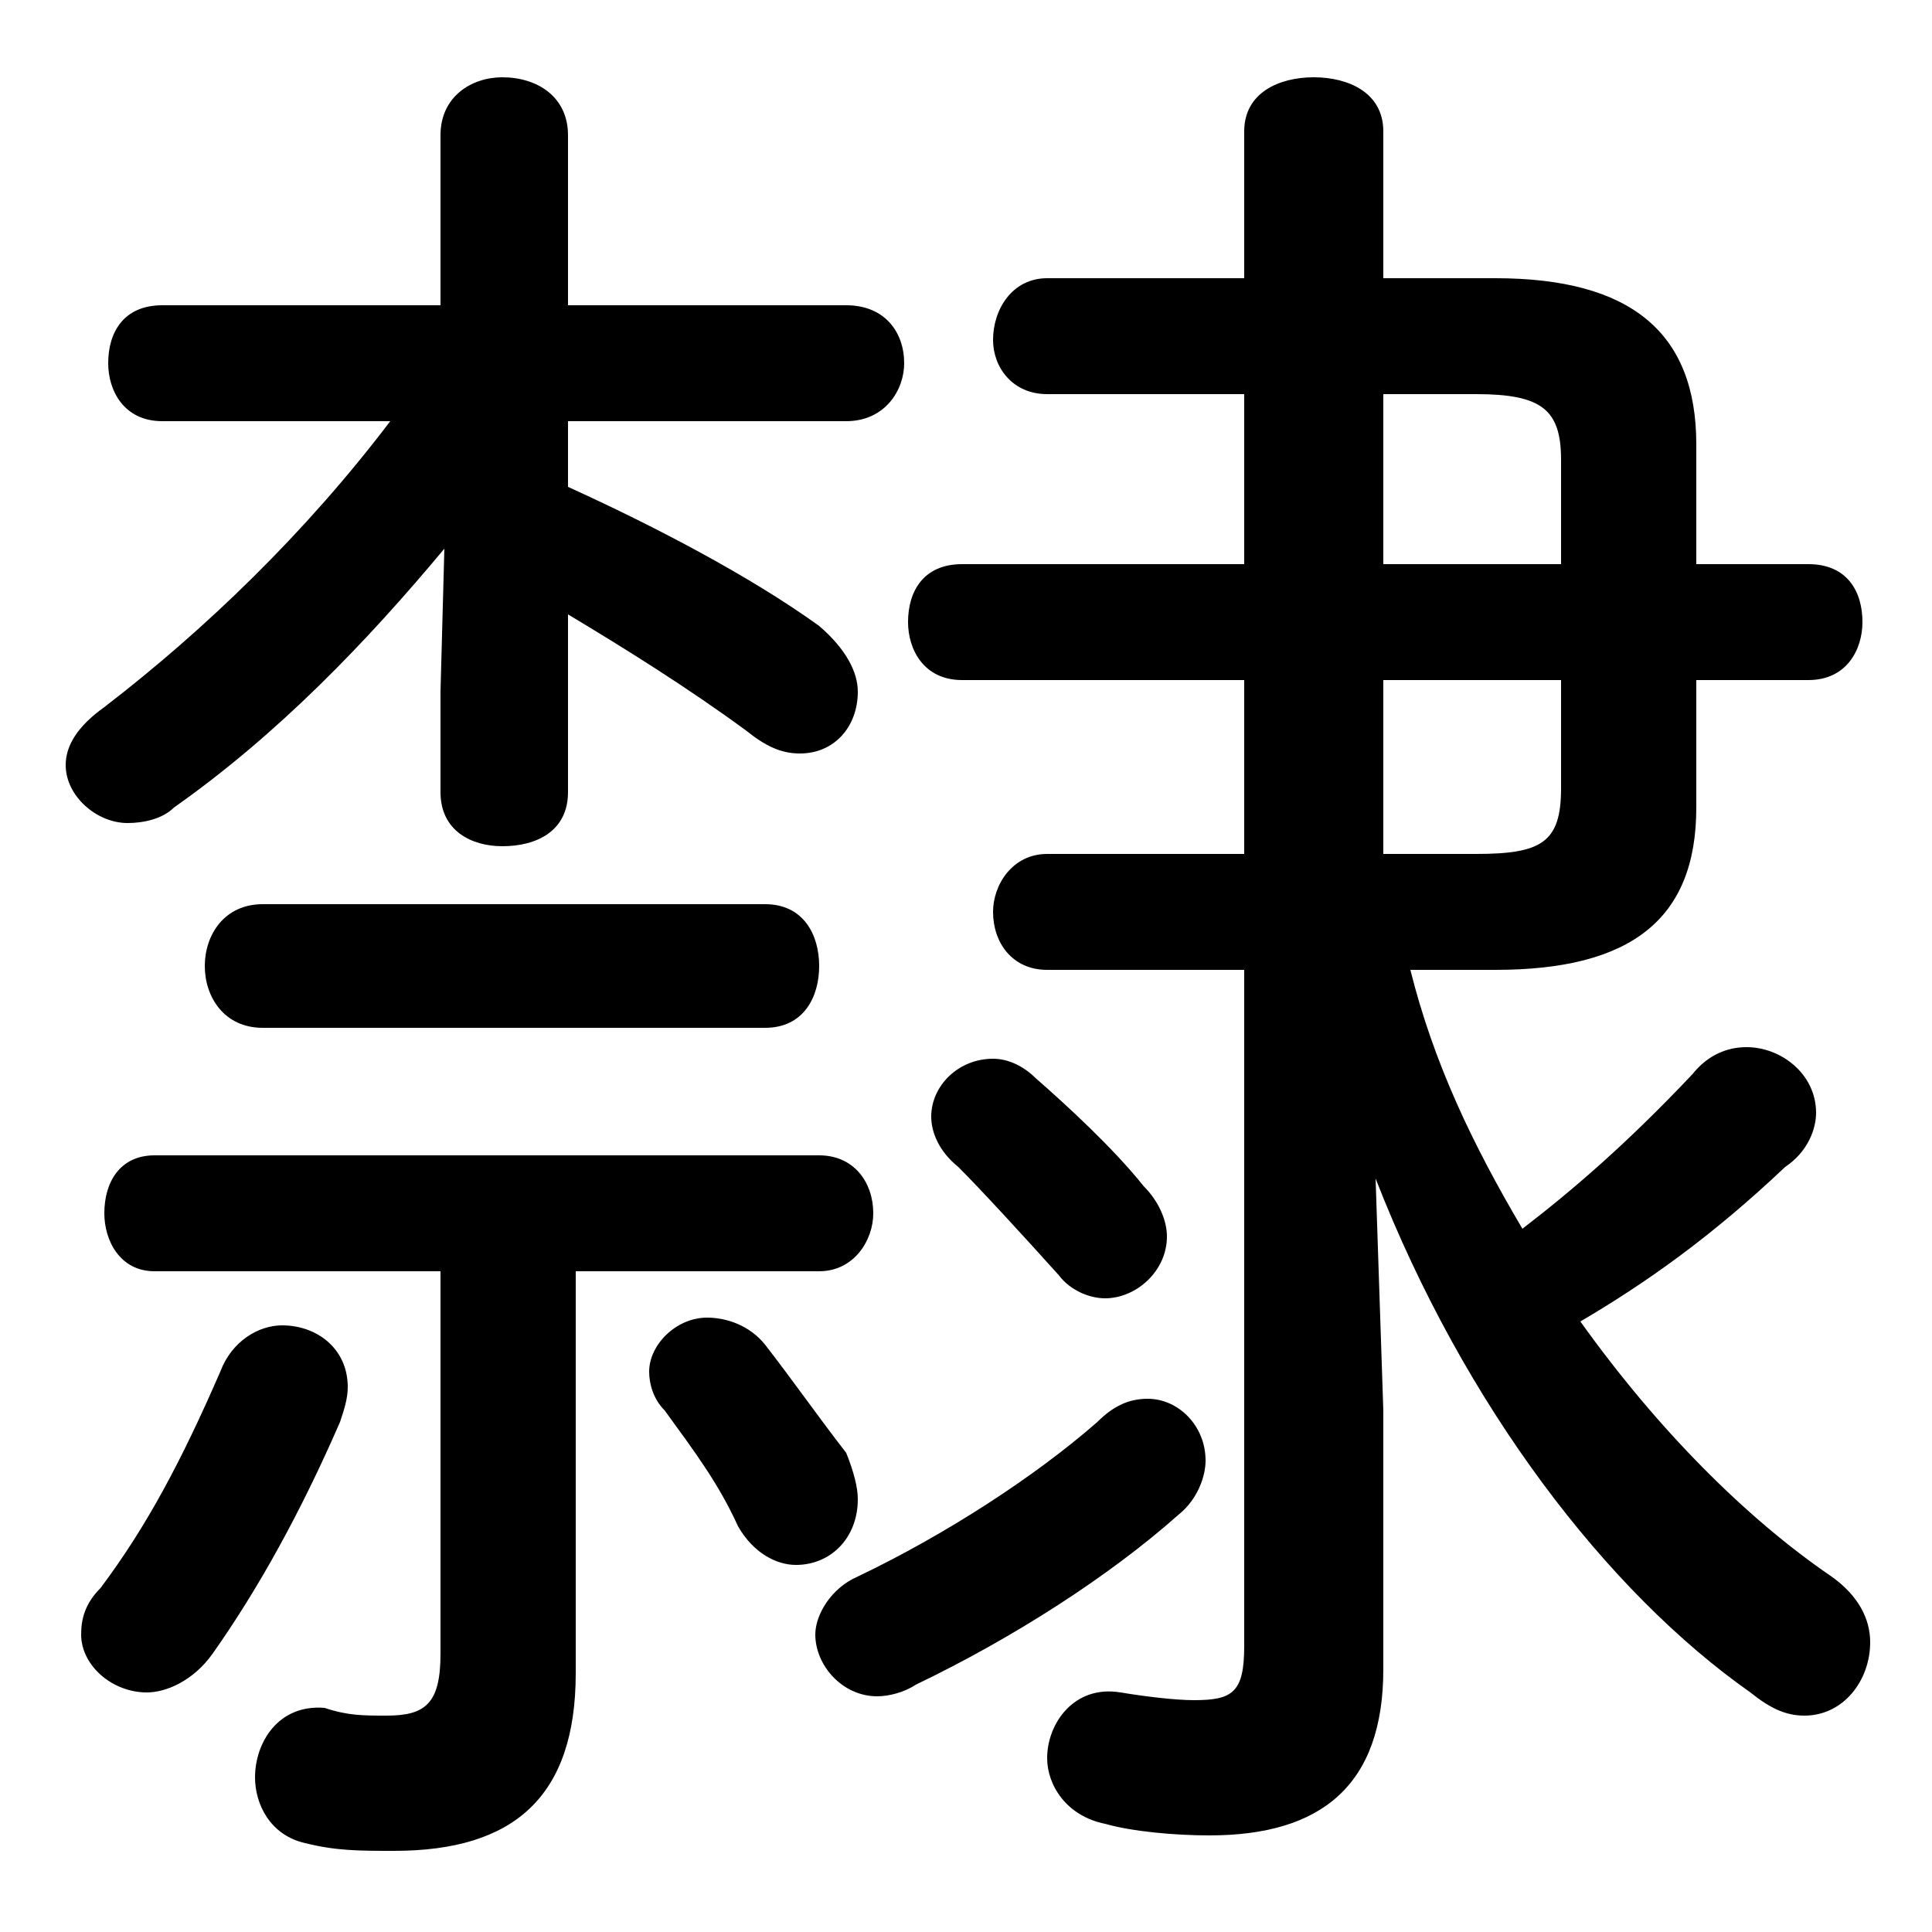 <svg xmlns="http://www.w3.org/2000/svg" viewBox="0 -44.0 50.0 50.0">
    <rect x="0" y="-44.0" width="50.0" height="50.0" fill="#808080" stroke="none"/>
    <g transform="scale(1, -1)">
        <!-- ボディの枠 -->
        <rect x="0" y="-6.0" width="50.0" height="50.0"
            stroke="white" fill="white"/>
        <!-- グリフ座標系の原点 -->
        <circle cx="0" cy="0" r="5" fill="white"/>
        <!-- グリフのアウトライン -->
        <g style="fill:black;stroke:#000000;stroke-width:0;stroke-linecap:round;stroke-linejoin:round;">
        <path d="M 38.7 18.9 C 42.2 18.9 43.9 20.2 43.9 23.1 L 43.9 26.4 L 46.8 26.4 C 47.8 26.4 48.2 27.2 48.2 27.9 C 48.2 28.7 47.8 29.4 46.8 29.4 L 43.9 29.4 L 43.9 32.5 C 43.9 35.4 42.2 36.8 38.7 36.8 L 35.8 36.8 L 35.8 40.6 C 35.8 41.6 34.9 42.0 34.0 42.0 C 33.1 42.0 32.2 41.6 32.2 40.6 L 32.2 36.8 L 27.1 36.8 C 26.2 36.8 25.7 36.0 25.7 35.2 C 25.7 34.5 26.2 33.8 27.1 33.8 L 32.2 33.8 L 32.2 29.4 L 24.9 29.4 C 23.9 29.4 23.5 28.7 23.5 27.9 C 23.5 27.2 23.9 26.4 24.9 26.4 L 32.2 26.4 L 32.2 21.9 L 27.1 21.9 C 26.2 21.9 25.7 21.1 25.7 20.4 C 25.7 19.6 26.2 18.9 27.1 18.9 L 32.2 18.9 L 32.2 1.4 C 32.2 0.2 31.9 0.0 30.9 0.0 C 30.4 0.0 29.6 0.1 29.0 0.2 C 27.8 0.4 27.1 -0.6 27.1 -1.5 C 27.1 -2.2 27.6 -3.0 28.6 -3.2 C 29.3 -3.4 30.4 -3.5 31.3 -3.5 C 34.2 -3.5 35.8 -2.2 35.8 0.8 L 35.8 7.5 L 35.6 13.5 C 37.9 7.6 41.6 2.8 45.3 0.2 C 45.8 -0.2 46.2 -0.4 46.7 -0.4 C 47.7 -0.4 48.4 0.5 48.4 1.5 C 48.4 2.1 48.1 2.7 47.4 3.2 C 45.2 4.7 42.9 7.0 40.9 9.8 C 42.6 10.8 44.3 12.0 46.2 13.8 C 46.8 14.2 47.0 14.8 47.0 15.2 C 47.0 16.2 46.1 16.9 45.2 16.9 C 44.7 16.9 44.2 16.7 43.8 16.2 C 42.1 14.4 40.7 13.2 39.4 12.2 C 38.1 14.4 37.1 16.5 36.5 18.9 Z M 35.8 21.9 L 35.8 26.4 L 40.4 26.4 L 40.4 23.6 C 40.4 22.2 39.9 21.9 38.2 21.9 Z M 40.4 29.4 L 35.8 29.4 L 35.8 33.8 L 38.2 33.8 C 39.9 33.8 40.4 33.4 40.4 32.1 Z M 11.4 26.1 L 11.4 23.5 C 11.4 22.5 12.2 22.1 13.0 22.1 C 13.9 22.1 14.7 22.5 14.7 23.5 L 14.7 28.1 C 16.2 27.2 17.8 26.2 19.3 25.1 C 19.8 24.7 20.2 24.5 20.7 24.5 C 21.6 24.5 22.2 25.2 22.2 26.1 C 22.2 26.6 21.9 27.2 21.2 27.8 C 19.4 29.1 16.9 30.4 14.7 31.4 L 14.7 33.1 L 21.9 33.1 C 22.9 33.1 23.4 33.9 23.4 34.6 C 23.4 35.4 22.9 36.1 21.9 36.1 L 14.7 36.1 L 14.7 40.5 C 14.7 41.5 13.9 42.0 13.0 42.0 C 12.2 42.0 11.4 41.5 11.4 40.5 L 11.4 36.1 L 4.2 36.1 C 3.2 36.1 2.8 35.4 2.8 34.6 C 2.8 33.9 3.2 33.1 4.2 33.1 L 10.1 33.1 C 7.9 30.2 5.3 27.7 2.7 25.7 C 2.0 25.2 1.7 24.7 1.7 24.2 C 1.7 23.4 2.5 22.7 3.3 22.7 C 3.7 22.7 4.2 22.8 4.5 23.1 C 7.2 25.0 9.5 27.4 11.5 29.8 Z M 11.4 11.1 L 11.4 1.2 C 11.4 -0.1 11.0 -0.4 10.0 -0.4 C 9.4 -0.4 9.0 -0.4 8.4 -0.2 C 7.2 -0.1 6.6 -1.1 6.6 -2.0 C 6.6 -2.7 7.0 -3.5 7.9 -3.7 C 8.7 -3.9 9.3 -3.9 10.2 -3.9 C 13.3 -3.9 14.9 -2.5 14.9 0.7 L 14.9 11.1 L 21.2 11.1 C 22.1 11.1 22.6 11.9 22.6 12.6 C 22.6 13.4 22.1 14.1 21.2 14.1 L 4.0 14.1 C 3.1 14.1 2.7 13.4 2.7 12.6 C 2.7 11.9 3.1 11.1 4.0 11.1 Z M 19.8 9.2 C 19.4 9.7 18.8 9.9 18.3 9.9 C 17.5 9.9 16.8 9.2 16.8 8.5 C 16.8 8.2 16.9 7.8 17.2 7.5 C 18.0 6.4 18.6 5.6 19.1 4.5 C 19.5 3.8 20.1 3.5 20.6 3.5 C 21.5 3.5 22.2 4.2 22.2 5.2 C 22.2 5.5 22.1 5.9 21.9 6.4 C 21.2 7.3 20.5 8.3 19.8 9.2 Z M 19.8 17.4 C 20.8 17.4 21.2 18.2 21.2 19.0 C 21.2 19.8 20.8 20.6 19.8 20.6 L 6.8 20.6 C 5.8 20.6 5.3 19.8 5.3 19.0 C 5.3 18.2 5.8 17.4 6.8 17.4 Z M 26.8 16.1 C 26.5 16.4 26.1 16.6 25.7 16.6 C 24.8 16.6 24.1 15.9 24.1 15.1 C 24.1 14.7 24.3 14.2 24.8 13.8 C 25.4 13.2 26.5 12.0 27.4 11.0 C 27.7 10.6 28.2 10.4 28.6 10.4 C 29.4 10.4 30.2 11.1 30.2 12.0 C 30.2 12.4 30.0 12.9 29.6 13.3 C 28.8 14.3 27.6 15.4 26.8 16.1 Z M 5.7 8.5 C 4.7 6.2 3.8 4.5 2.6 2.9 C 2.2 2.5 2.1 2.1 2.1 1.7 C 2.1 0.9 2.9 0.2 3.8 0.2 C 4.3 0.2 5.0 0.5 5.5 1.2 C 6.7 2.9 7.8 4.9 8.8 7.2 C 8.9 7.5 9.0 7.8 9.0 8.1 C 9.0 9.1 8.2 9.7 7.3 9.7 C 6.7 9.7 6.0 9.3 5.7 8.5 Z M 22.2 3.2 C 21.5 2.9 21.1 2.2 21.1 1.7 C 21.1 0.9 21.8 0.1 22.7 0.1 C 23.0 0.1 23.4 0.2 23.7 0.4 C 26.2 1.6 28.7 3.2 30.5 4.8 C 31.0 5.2 31.2 5.8 31.2 6.2 C 31.2 7.1 30.5 7.8 29.7 7.8 C 29.2 7.8 28.8 7.6 28.4 7.2 C 26.8 5.8 24.5 4.3 22.2 3.2 Z"/>
    </g>
    </g>
</svg>
